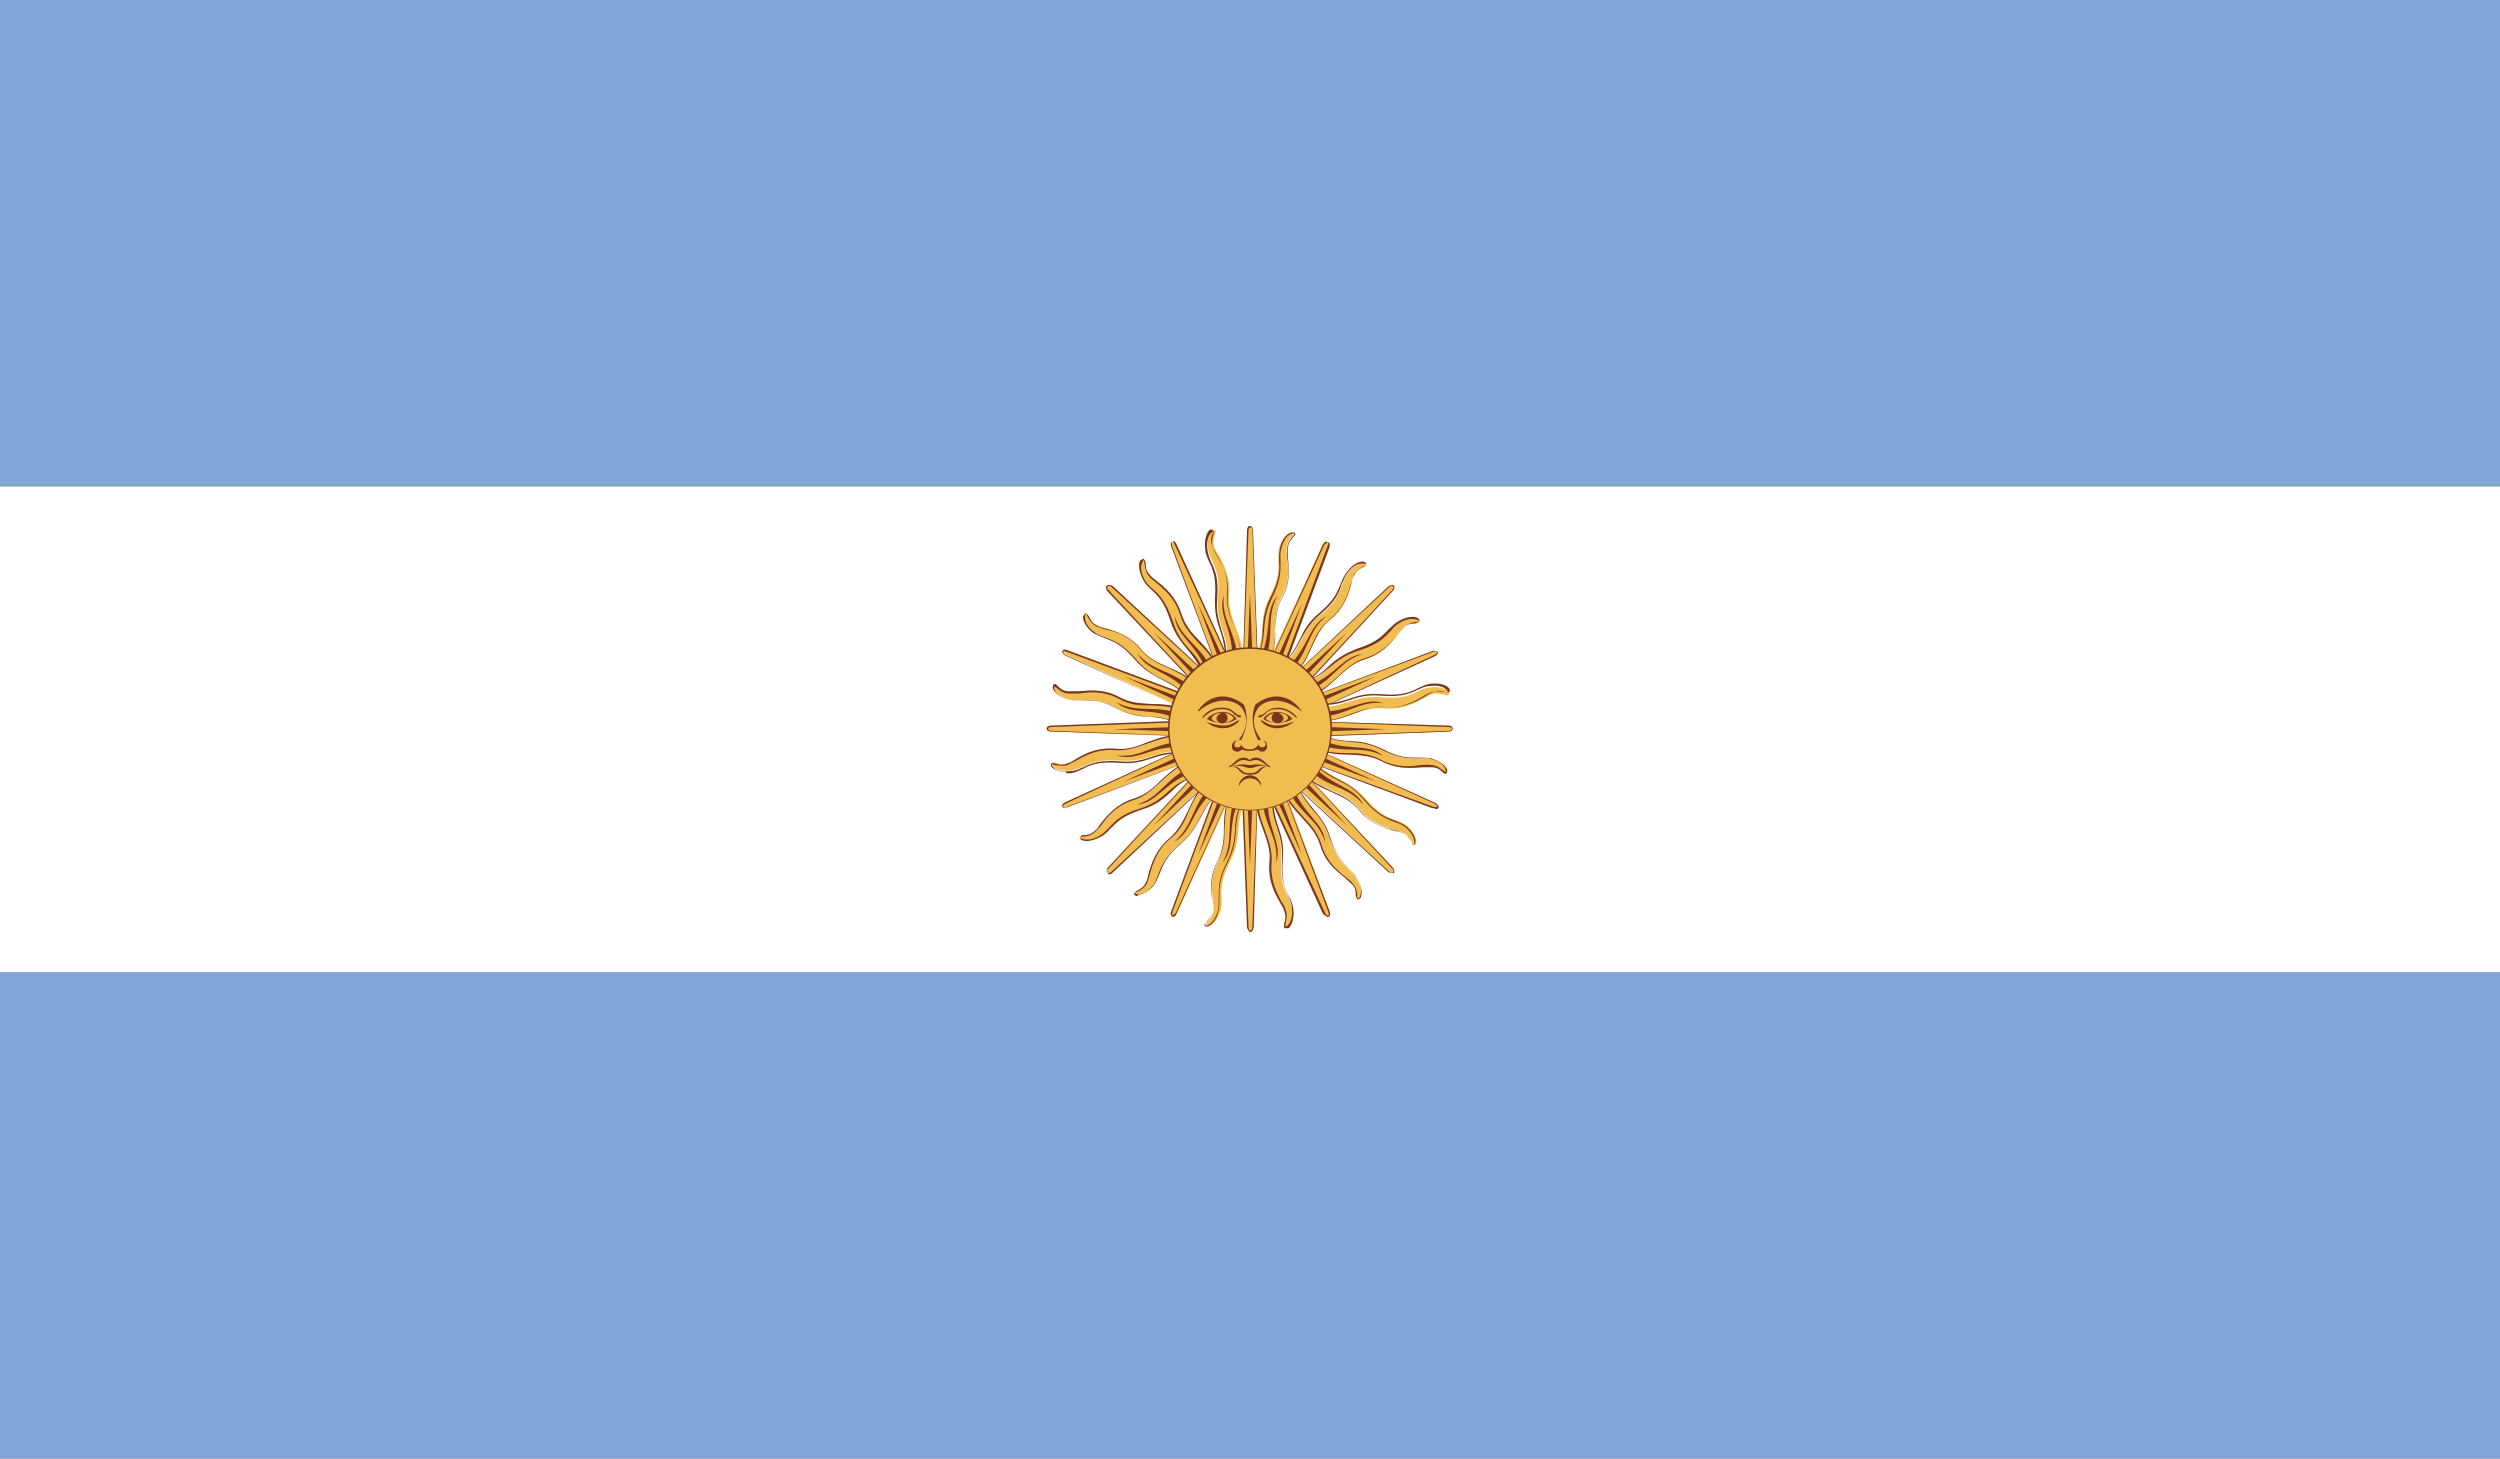 <?xml version="1.0" encoding="UTF-8"?>
<svg id="Layer_2" data-name="Layer 2" xmlns="http://www.w3.org/2000/svg" xmlns:xlink="http://www.w3.org/1999/xlink" viewBox="0 0 33.56 19.58">
  <rect x="0" y="0" width="33.56" height="19.58" fill="#808080" stroke="none"/>
  <defs>
    <style>
      .cls-1 {
        clip-path: url(#clippath);
      }

      .cls-2 {
        fill: none;
      }

      .cls-2, .cls-3, .cls-4, .cls-5, .cls-6 {
        stroke-width: 0px;
      }

      .cls-7 {
        clip-path: url(#clippath-1);
      }

      .cls-8 {
        clip-path: url(#clippath-4);
      }

      .cls-9 {
        clip-path: url(#clippath-3);
      }

      .cls-10 {
        clip-path: url(#clippath-2);
      }

      .cls-11 {
        clip-path: url(#clippath-7);
      }

      .cls-12 {
        clip-path: url(#clippath-8);
      }

      .cls-13 {
        clip-path: url(#clippath-6);
      }

      .cls-14 {
        clip-path: url(#clippath-5);
      }

      .cls-15 {
        clip-path: url(#clippath-9);
      }

      .cls-16 {
        clip-path: url(#clippath-60);
      }

      .cls-17 {
        clip-path: url(#clippath-69);
      }

      .cls-18 {
        clip-path: url(#clippath-20);
      }

      .cls-19 {
        clip-path: url(#clippath-21);
      }

      .cls-20 {
        clip-path: url(#clippath-24);
      }

      .cls-21 {
        clip-path: url(#clippath-23);
      }

      .cls-22 {
        clip-path: url(#clippath-22);
      }

      .cls-23 {
        clip-path: url(#clippath-25);
      }

      .cls-24 {
        clip-path: url(#clippath-44);
      }

      .cls-25 {
        clip-path: url(#clippath-45);
      }

      .cls-26 {
        clip-path: url(#clippath-40);
      }

      .cls-27 {
        clip-path: url(#clippath-42);
      }

      .cls-28 {
        clip-path: url(#clippath-41);
      }

      .cls-29 {
        clip-path: url(#clippath-47);
      }

      .cls-30 {
        clip-path: url(#clippath-43);
      }

      .cls-31 {
        clip-path: url(#clippath-46);
      }

      .cls-32 {
        clip-path: url(#clippath-48);
      }

      .cls-33 {
        clip-path: url(#clippath-49);
      }

      .cls-34 {
        clip-path: url(#clippath-84);
      }

      .cls-35 {
        clip-path: url(#clippath-88);
      }

      .cls-36 {
        clip-path: url(#clippath-86);
      }

      .cls-37 {
        clip-path: url(#clippath-81);
      }

      .cls-38 {
        clip-path: url(#clippath-83);
      }

      .cls-39 {
        clip-path: url(#clippath-85);
      }

      .cls-40 {
        clip-path: url(#clippath-80);
      }

      .cls-41 {
        clip-path: url(#clippath-87);
      }

      .cls-42 {
        clip-path: url(#clippath-82);
      }

      .cls-43 {
        clip-path: url(#clippath-98);
      }

      .cls-44 {
        clip-path: url(#clippath-89);
      }

      .cls-45 {
        clip-path: url(#clippath-27);
      }

      .cls-46 {
        clip-path: url(#clippath-28);
      }

      .cls-47 {
        clip-path: url(#clippath-26);
      }

      .cls-48 {
        clip-path: url(#clippath-29);
      }

      .cls-49 {
        clip-path: url(#clippath-34);
      }

      .cls-50 {
        clip-path: url(#clippath-35);
      }

      .cls-51 {
        clip-path: url(#clippath-36);
      }

      .cls-52 {
        clip-path: url(#clippath-37);
      }

      .cls-53 {
        clip-path: url(#clippath-39);
      }

      .cls-54 {
        clip-path: url(#clippath-33);
      }

      .cls-55 {
        clip-path: url(#clippath-32);
      }

      .cls-56 {
        clip-path: url(#clippath-30);
      }

      .cls-57 {
        clip-path: url(#clippath-38);
      }

      .cls-58 {
        clip-path: url(#clippath-31);
      }

      .cls-59 {
        clip-path: url(#clippath-95);
      }

      .cls-60 {
        clip-path: url(#clippath-99);
      }

      .cls-61 {
        clip-path: url(#clippath-93);
      }

      .cls-62 {
        clip-path: url(#clippath-94);
      }

      .cls-63 {
        clip-path: url(#clippath-91);
      }

      .cls-64 {
        clip-path: url(#clippath-96);
      }

      .cls-65 {
        clip-path: url(#clippath-90);
      }

      .cls-66 {
        clip-path: url(#clippath-92);
      }

      .cls-67 {
        clip-path: url(#clippath-97);
      }

      .cls-68 {
        clip-path: url(#clippath-53);
      }

      .cls-69 {
        clip-path: url(#clippath-54);
      }

      .cls-70 {
        clip-path: url(#clippath-50);
      }

      .cls-71 {
        clip-path: url(#clippath-51);
      }

      .cls-72 {
        clip-path: url(#clippath-52);
      }

      .cls-73 {
        clip-path: url(#clippath-55);
      }

      .cls-74 {
        clip-path: url(#clippath-56);
      }

      .cls-75 {
        clip-path: url(#clippath-57);
      }

      .cls-76 {
        clip-path: url(#clippath-58);
      }

      .cls-77 {
        clip-path: url(#clippath-79);
      }

      .cls-78 {
        clip-path: url(#clippath-61);
      }

      .cls-79 {
        clip-path: url(#clippath-64);
      }

      .cls-80 {
        clip-path: url(#clippath-62);
      }

      .cls-81 {
        clip-path: url(#clippath-68);
      }

      .cls-82 {
        clip-path: url(#clippath-67);
      }

      .cls-83 {
        clip-path: url(#clippath-73);
      }

      .cls-84 {
        clip-path: url(#clippath-59);
      }

      .cls-85 {
        clip-path: url(#clippath-65);
      }

      .cls-86 {
        clip-path: url(#clippath-63);
      }

      .cls-87 {
        clip-path: url(#clippath-66);
      }

      .cls-88 {
        clip-path: url(#clippath-70);
      }

      .cls-89 {
        clip-path: url(#clippath-75);
      }

      .cls-90 {
        clip-path: url(#clippath-72);
      }

      .cls-91 {
        clip-path: url(#clippath-78);
      }

      .cls-92 {
        clip-path: url(#clippath-71);
      }

      .cls-93 {
        clip-path: url(#clippath-77);
      }

      .cls-94 {
        clip-path: url(#clippath-74);
      }

      .cls-95 {
        clip-path: url(#clippath-76);
      }

      .cls-96 {
        clip-path: url(#clippath-14);
      }

      .cls-97 {
        clip-path: url(#clippath-13);
      }

      .cls-98 {
        clip-path: url(#clippath-12);
      }

      .cls-99 {
        clip-path: url(#clippath-10);
      }

      .cls-100 {
        clip-path: url(#clippath-15);
      }

      .cls-101 {
        clip-path: url(#clippath-17);
      }

      .cls-102 {
        clip-path: url(#clippath-16);
      }

      .cls-103 {
        clip-path: url(#clippath-19);
      }

      .cls-104 {
        clip-path: url(#clippath-11);
      }

      .cls-105 {
        clip-path: url(#clippath-18);
      }

      .cls-3 {
        fill: #7a361d;
      }

      .cls-4 {
        fill: #80a7d8;
      }

      .cls-5 {
        fill: #fff;
      }

      .cls-6 {
        fill: #f1bd51;
      }

      .cls-106 {
        clip-path: url(#clippath-113);
      }

      .cls-107 {
        clip-path: url(#clippath-112);
      }

      .cls-108 {
        clip-path: url(#clippath-111);
      }

      .cls-109 {
        clip-path: url(#clippath-110);
      }

      .cls-110 {
        clip-path: url(#clippath-115);
      }

      .cls-111 {
        clip-path: url(#clippath-114);
      }

      .cls-112 {
        clip-path: url(#clippath-116);
      }

      .cls-113 {
        clip-path: url(#clippath-117);
      }

      .cls-114 {
        clip-path: url(#clippath-118);
      }

      .cls-115 {
        clip-path: url(#clippath-119);
      }

      .cls-116 {
        clip-path: url(#clippath-105);
      }

      .cls-117 {
        clip-path: url(#clippath-100);
      }

      .cls-118 {
        clip-path: url(#clippath-102);
      }

      .cls-119 {
        clip-path: url(#clippath-103);
      }

      .cls-120 {
        clip-path: url(#clippath-107);
      }

      .cls-121 {
        clip-path: url(#clippath-109);
      }

      .cls-122 {
        clip-path: url(#clippath-104);
      }

      .cls-123 {
        clip-path: url(#clippath-101);
      }

      .cls-124 {
        clip-path: url(#clippath-108);
      }

      .cls-125 {
        clip-path: url(#clippath-106);
      }

      .cls-126 {
        clip-path: url(#clippath-122);
      }

      .cls-127 {
        clip-path: url(#clippath-120);
      }

      .cls-128 {
        clip-path: url(#clippath-121);
      }

      .cls-129 {
        clip-path: url(#clippath-123);
      }
    </style>
    <clipPath id="clippath">
      <rect class="cls-2" width="33.56" height="19.58"/>
    </clipPath>
    <clipPath id="clippath-1">
      <rect class="cls-2" width="33.56" height="19.58"/>
    </clipPath>
    <clipPath id="clippath-2">
      <rect class="cls-2" width="33.56" height="19.58"/>
    </clipPath>
    <clipPath id="clippath-3">
      <rect class="cls-2" width="33.56" height="19.58"/>
    </clipPath>
    <clipPath id="clippath-4">
      <rect class="cls-2" width="33.56" height="19.58"/>
    </clipPath>
    <clipPath id="clippath-5">
      <rect class="cls-2" width="33.56" height="19.58"/>
    </clipPath>
    <clipPath id="clippath-6">
      <rect class="cls-2" width="33.56" height="19.58"/>
    </clipPath>
    <clipPath id="clippath-7">
      <rect class="cls-2" width="33.56" height="19.58"/>
    </clipPath>
    <clipPath id="clippath-8">
      <rect class="cls-2" width="33.56" height="19.58"/>
    </clipPath>
    <clipPath id="clippath-9">
      <rect class="cls-2" width="33.56" height="19.58"/>
    </clipPath>
    <clipPath id="clippath-10">
      <rect class="cls-2" width="33.56" height="19.58"/>
    </clipPath>
    <clipPath id="clippath-11">
      <rect class="cls-2" width="33.56" height="19.58"/>
    </clipPath>
    <clipPath id="clippath-12">
      <rect class="cls-2" width="33.56" height="19.58"/>
    </clipPath>
    <clipPath id="clippath-13">
      <rect class="cls-2" width="33.56" height="19.58"/>
    </clipPath>
    <clipPath id="clippath-14">
      <rect class="cls-2" width="33.56" height="19.58"/>
    </clipPath>
    <clipPath id="clippath-15">
      <rect class="cls-2" width="33.56" height="19.58"/>
    </clipPath>
    <clipPath id="clippath-16">
      <rect class="cls-2" width="33.56" height="19.58"/>
    </clipPath>
    <clipPath id="clippath-17">
      <rect class="cls-2" width="33.56" height="19.58"/>
    </clipPath>
    <clipPath id="clippath-18">
      <rect class="cls-2" width="33.56" height="19.58"/>
    </clipPath>
    <clipPath id="clippath-19">
      <rect class="cls-2" width="33.56" height="19.58"/>
    </clipPath>
    <clipPath id="clippath-20">
      <rect class="cls-2" width="33.56" height="19.58"/>
    </clipPath>
    <clipPath id="clippath-21">
      <rect class="cls-2" width="33.56" height="19.58"/>
    </clipPath>
    <clipPath id="clippath-22">
      <rect class="cls-2" width="33.56" height="19.58"/>
    </clipPath>
    <clipPath id="clippath-23">
      <rect class="cls-2" width="33.56" height="19.58"/>
    </clipPath>
    <clipPath id="clippath-24">
      <rect class="cls-2" width="33.56" height="19.58"/>
    </clipPath>
    <clipPath id="clippath-25">
      <rect class="cls-2" width="33.56" height="19.58"/>
    </clipPath>
    <clipPath id="clippath-26">
      <rect class="cls-2" width="33.56" height="19.58"/>
    </clipPath>
    <clipPath id="clippath-27">
      <rect class="cls-2" width="33.56" height="19.58"/>
    </clipPath>
    <clipPath id="clippath-28">
      <rect class="cls-2" width="33.56" height="19.58"/>
    </clipPath>
    <clipPath id="clippath-29">
      <rect class="cls-2" width="33.56" height="19.58"/>
    </clipPath>
    <clipPath id="clippath-30">
      <rect class="cls-2" width="33.56" height="19.58"/>
    </clipPath>
    <clipPath id="clippath-31">
      <rect class="cls-2" width="33.56" height="19.58"/>
    </clipPath>
    <clipPath id="clippath-32">
      <rect class="cls-2" width="33.56" height="19.58"/>
    </clipPath>
    <clipPath id="clippath-33">
      <rect class="cls-2" width="33.56" height="19.58"/>
    </clipPath>
    <clipPath id="clippath-34">
      <rect class="cls-2" width="33.56" height="19.58"/>
    </clipPath>
    <clipPath id="clippath-35">
      <rect class="cls-2" width="33.56" height="19.58"/>
    </clipPath>
    <clipPath id="clippath-36">
      <rect class="cls-2" width="33.56" height="19.58"/>
    </clipPath>
    <clipPath id="clippath-37">
      <rect class="cls-2" width="33.56" height="19.58"/>
    </clipPath>
    <clipPath id="clippath-38">
      <rect class="cls-2" width="33.56" height="19.58"/>
    </clipPath>
    <clipPath id="clippath-39">
      <rect class="cls-2" width="33.56" height="19.58"/>
    </clipPath>
    <clipPath id="clippath-40">
      <rect class="cls-2" width="33.56" height="19.58"/>
    </clipPath>
    <clipPath id="clippath-41">
      <rect class="cls-2" width="33.56" height="19.58"/>
    </clipPath>
    <clipPath id="clippath-42">
      <rect class="cls-2" width="33.56" height="19.58"/>
    </clipPath>
    <clipPath id="clippath-43">
      <rect class="cls-2" width="33.56" height="19.58"/>
    </clipPath>
    <clipPath id="clippath-44">
      <rect class="cls-2" width="33.56" height="19.58"/>
    </clipPath>
    <clipPath id="clippath-45">
      <rect class="cls-2" width="33.56" height="19.58"/>
    </clipPath>
    <clipPath id="clippath-46">
      <rect class="cls-2" width="33.56" height="19.58"/>
    </clipPath>
    <clipPath id="clippath-47">
      <rect class="cls-2" width="33.56" height="19.58"/>
    </clipPath>
    <clipPath id="clippath-48">
      <rect class="cls-2" width="33.56" height="19.58"/>
    </clipPath>
    <clipPath id="clippath-49">
      <rect class="cls-2" width="33.56" height="19.58"/>
    </clipPath>
    <clipPath id="clippath-50">
      <rect class="cls-2" width="33.56" height="19.58"/>
    </clipPath>
    <clipPath id="clippath-51">
      <rect class="cls-2" width="33.56" height="19.58"/>
    </clipPath>
    <clipPath id="clippath-52">
      <rect class="cls-2" width="33.56" height="19.58"/>
    </clipPath>
    <clipPath id="clippath-53">
      <rect class="cls-2" width="33.56" height="19.58"/>
    </clipPath>
    <clipPath id="clippath-54">
      <rect class="cls-2" width="33.56" height="19.58"/>
    </clipPath>
    <clipPath id="clippath-55">
      <rect class="cls-2" width="33.56" height="19.58"/>
    </clipPath>
    <clipPath id="clippath-56">
      <rect class="cls-2" width="33.56" height="19.58"/>
    </clipPath>
    <clipPath id="clippath-57">
      <rect class="cls-2" width="33.56" height="19.58"/>
    </clipPath>
    <clipPath id="clippath-58">
      <rect class="cls-2" width="33.56" height="19.58"/>
    </clipPath>
    <clipPath id="clippath-59">
      <rect class="cls-2" width="33.56" height="19.58"/>
    </clipPath>
    <clipPath id="clippath-60">
      <rect class="cls-2" width="33.56" height="19.58"/>
    </clipPath>
    <clipPath id="clippath-61">
      <rect class="cls-2" width="33.56" height="19.58"/>
    </clipPath>
    <clipPath id="clippath-62">
      <rect class="cls-2" width="33.56" height="19.58"/>
    </clipPath>
    <clipPath id="clippath-63">
      <rect class="cls-2" width="33.56" height="19.58"/>
    </clipPath>
    <clipPath id="clippath-64">
      <rect class="cls-2" width="33.56" height="19.58"/>
    </clipPath>
    <clipPath id="clippath-65">
      <rect class="cls-2" width="33.56" height="19.58"/>
    </clipPath>
    <clipPath id="clippath-66">
      <rect class="cls-2" width="33.56" height="19.58"/>
    </clipPath>
    <clipPath id="clippath-67">
      <rect class="cls-2" width="33.56" height="19.58"/>
    </clipPath>
    <clipPath id="clippath-68">
      <rect class="cls-2" width="33.56" height="19.58"/>
    </clipPath>
    <clipPath id="clippath-69">
      <rect class="cls-2" width="33.56" height="19.58"/>
    </clipPath>
    <clipPath id="clippath-70">
      <rect class="cls-2" width="33.56" height="19.58"/>
    </clipPath>
    <clipPath id="clippath-71">
      <rect class="cls-2" width="33.56" height="19.58"/>
    </clipPath>
    <clipPath id="clippath-72">
      <rect class="cls-2" width="33.56" height="19.58"/>
    </clipPath>
    <clipPath id="clippath-73">
      <rect class="cls-2" width="33.56" height="19.58"/>
    </clipPath>
    <clipPath id="clippath-74">
      <rect class="cls-2" width="33.56" height="19.58"/>
    </clipPath>
    <clipPath id="clippath-75">
      <rect class="cls-2" width="33.56" height="19.58"/>
    </clipPath>
    <clipPath id="clippath-76">
      <rect class="cls-2" width="33.56" height="19.58"/>
    </clipPath>
    <clipPath id="clippath-77">
      <rect class="cls-2" width="33.56" height="19.58"/>
    </clipPath>
    <clipPath id="clippath-78">
      <rect class="cls-2" width="33.56" height="19.58"/>
    </clipPath>
    <clipPath id="clippath-79">
      <rect class="cls-2" width="33.56" height="19.58"/>
    </clipPath>
    <clipPath id="clippath-80">
      <rect class="cls-2" width="33.56" height="19.58"/>
    </clipPath>
    <clipPath id="clippath-81">
      <rect class="cls-2" width="33.56" height="19.58"/>
    </clipPath>
    <clipPath id="clippath-82">
      <rect class="cls-2" width="33.56" height="19.58"/>
    </clipPath>
    <clipPath id="clippath-83">
      <rect class="cls-2" width="33.56" height="19.58"/>
    </clipPath>
    <clipPath id="clippath-84">
      <rect class="cls-2" width="33.56" height="19.58"/>
    </clipPath>
    <clipPath id="clippath-85">
      <rect class="cls-2" width="33.56" height="19.58"/>
    </clipPath>
    <clipPath id="clippath-86">
      <rect class="cls-2" width="33.56" height="19.58"/>
    </clipPath>
    <clipPath id="clippath-87">
      <rect class="cls-2" width="33.56" height="19.58"/>
    </clipPath>
    <clipPath id="clippath-88">
      <rect class="cls-2" width="33.56" height="19.58"/>
    </clipPath>
    <clipPath id="clippath-89">
      <rect class="cls-2" width="33.56" height="19.58"/>
    </clipPath>
    <clipPath id="clippath-90">
      <rect class="cls-2" width="33.56" height="19.58"/>
    </clipPath>
    <clipPath id="clippath-91">
      <rect class="cls-2" width="33.56" height="19.58"/>
    </clipPath>
    <clipPath id="clippath-92">
      <rect class="cls-2" width="33.56" height="19.58"/>
    </clipPath>
    <clipPath id="clippath-93">
      <rect class="cls-2" width="33.56" height="19.58"/>
    </clipPath>
    <clipPath id="clippath-94">
      <rect class="cls-2" width="33.56" height="19.58"/>
    </clipPath>
    <clipPath id="clippath-95">
      <rect class="cls-2" width="33.56" height="19.58"/>
    </clipPath>
    <clipPath id="clippath-96">
      <rect class="cls-2" width="33.56" height="19.58"/>
    </clipPath>
    <clipPath id="clippath-97">
      <rect class="cls-2" width="33.56" height="19.58"/>
    </clipPath>
    <clipPath id="clippath-98">
      <rect class="cls-2" width="33.56" height="19.58"/>
    </clipPath>
    <clipPath id="clippath-99">
      <rect class="cls-2" width="33.56" height="19.58"/>
    </clipPath>
    <clipPath id="clippath-100">
      <rect class="cls-2" width="33.56" height="19.58"/>
    </clipPath>
    <clipPath id="clippath-101">
      <rect class="cls-2" width="33.56" height="19.58"/>
    </clipPath>
    <clipPath id="clippath-102">
      <rect class="cls-2" width="33.56" height="19.58"/>
    </clipPath>
    <clipPath id="clippath-103">
      <rect class="cls-2" width="33.56" height="19.58"/>
    </clipPath>
    <clipPath id="clippath-104">
      <rect class="cls-2" width="33.56" height="19.58"/>
    </clipPath>
    <clipPath id="clippath-105">
      <rect class="cls-2" width="33.56" height="19.58"/>
    </clipPath>
    <clipPath id="clippath-106">
      <rect class="cls-2" width="33.56" height="19.58"/>
    </clipPath>
    <clipPath id="clippath-107">
      <rect class="cls-2" width="33.56" height="19.58"/>
    </clipPath>
    <clipPath id="clippath-108">
      <rect class="cls-2" width="33.56" height="19.58"/>
    </clipPath>
    <clipPath id="clippath-109">
      <rect class="cls-2" width="33.56" height="19.58"/>
    </clipPath>
    <clipPath id="clippath-110">
      <rect class="cls-2" width="33.56" height="19.58"/>
    </clipPath>
    <clipPath id="clippath-111">
      <rect class="cls-2" width="33.56" height="19.58"/>
    </clipPath>
    <clipPath id="clippath-112">
      <rect class="cls-2" width="33.56" height="19.58"/>
    </clipPath>
    <clipPath id="clippath-113">
      <rect class="cls-2" width="33.56" height="19.58"/>
    </clipPath>
    <clipPath id="clippath-114">
      <rect class="cls-2" width="33.56" height="19.58"/>
    </clipPath>
    <clipPath id="clippath-115">
      <rect class="cls-2" width="33.56" height="19.58"/>
    </clipPath>
    <clipPath id="clippath-116">
      <rect class="cls-2" width="33.56" height="19.58"/>
    </clipPath>
    <clipPath id="clippath-117">
      <rect class="cls-2" width="33.56" height="19.58"/>
    </clipPath>
    <clipPath id="clippath-118">
      <rect class="cls-2" width="33.56" height="19.58"/>
    </clipPath>
    <clipPath id="clippath-119">
      <rect class="cls-2" width="33.56" height="19.58"/>
    </clipPath>
    <clipPath id="clippath-120">
      <rect class="cls-2" width="33.56" height="19.58"/>
    </clipPath>
    <clipPath id="clippath-121">
      <rect class="cls-2" width="33.56" height="19.58"/>
    </clipPath>
    <clipPath id="clippath-122">
      <rect class="cls-2" width="33.56" height="19.58"/>
    </clipPath>
    <clipPath id="clippath-123">
      <rect class="cls-2" width="33.56" height="19.58"/>
    </clipPath>
  </defs>
  <g id="Layer_1-2" data-name="Layer 1">
    <g id="ARGENTINA">
      <g>
        <g class="cls-1">
          <rect class="cls-5" y="6.53" width="33.56" height="6.53"/>
        </g>
        <g class="cls-7">
          <rect class="cls-4" width="33.56" height="6.52"/>
        </g>
        <g class="cls-10">
          <rect class="cls-4" y="13.05" width="33.56" height="6.52"/>
        </g>
        <g class="cls-9">
          <g>
            <g class="cls-8">
              <path class="cls-6" d="m16.65,9.79l.1,2.67s0,.05.03.05c.03,0,.03-.05.03-.05l.1-2.67h-.27Z"/>
            </g>
            <g class="cls-14">
              <path class="cls-3" d="m16.78,12.51s-.04-.04-.04-.06l-.1-2.67h.02s.1,2.67.1,2.67c0,0,0,.04.03.04.02,0,.02-.04.02-.04l.1-2.67-.08,2.67s-.01.06-.04.06h0Z"/>
            </g>
            <g class="cls-13">
              <polygon class="cls-3" points="16.71 9.79 16.78 11.62 16.85 9.79 16.71 9.79"/>
            </g>
            <g class="cls-11">
              <path class="cls-6" d="m16.53,10.65c-.15.34-.03.61-.17.9-.16.29-.06.53-.07.67-.01.13-.12.17-.09.2.03.03.14-.03.19-.21.04-.18-.06-.28.12-.64.19-.36.04-.52.23-.84l-.2-.08Z"/>
            </g>
            <g class="cls-12">
              <path class="cls-3" d="m16.22,12.44h-.04s0-.05.02-.07c.03-.03.07-.07.07-.15,0-.04,0-.08,0-.13-.02-.14-.04-.32.08-.54.07-.15.08-.29.08-.43,0-.15.01-.3.09-.47h.01c-.08.17-.08.32-.09.47,0,.15-.01.29-.09.44-.11.21-.09.4-.08.54,0,.05,0,.09,0,.13,0,.08-.05.13-.08.16-.02.02-.03.03-.02.04.07,0,.14-.07.18-.21.01-.06.01-.11.01-.17,0-.11-.01-.24.11-.48.09-.18.1-.31.11-.43,0-.13.02-.25.11-.41-.08.17-.09.29-.1.41,0,.12-.02.26-.11.44-.12.24-.11.36-.11.47,0,.06,0,.11-.01.17-.03.13-.1.21-.16.22h0Z"/>
            </g>
            <g class="cls-15">
              <path class="cls-3" d="m16.57,10.74c-.12.34,0,.56-.16.84.18-.2.06-.47.21-.81l-.06-.03Z"/>
            </g>
            <g class="cls-99">
              <path class="cls-6" d="m16.91,9.79l-.1-2.67s0-.05-.03-.05c-.03,0-.03.05-.03.05l-.1,2.67h.27Z"/>
            </g>
            <g class="cls-104">
              <path class="cls-3" d="m16.91,9.79l-.1-2.67s0-.04-.02-.04c-.03,0-.03.04-.03.04l-.1,2.67.08-2.67s0-.06.04-.06c.03,0,.04.04.04.06l.1,2.67h-.02Z"/>
            </g>
            <g class="cls-98">
              <polygon class="cls-3" points="16.85 9.79 16.78 7.96 16.71 9.79 16.85 9.79"/>
            </g>
            <g class="cls-97">
              <path class="cls-6" d="m17.03,8.92c.15-.33.02-.61.17-.9.16-.29.06-.54.07-.67.01-.13.12-.17.09-.2-.03-.03-.14.03-.19.21-.04.18.06.28-.12.64-.18.36-.03.52-.22.84l.2.08Z"/>
            </g>
            <g class="cls-96">
              <path class="cls-3" d="m17.04,8.93h-.01c.07-.17.08-.32.09-.47,0-.15.01-.29.09-.44.11-.21.09-.4.07-.53,0-.05,0-.1,0-.13,0-.08.05-.13.07-.16.02-.02.03-.03.02-.04-.07,0-.14.07-.17.21-.02.06-.01.11-.01.17,0,.11.01.24-.11.48-.09.18-.1.31-.11.43-.01.13-.02.25-.11.41.08-.17.09-.29.09-.41.01-.13.02-.26.11-.44.12-.23.12-.36.11-.47,0-.05,0-.11.01-.17.03-.15.11-.21.16-.22h0s.04,0,.04,0c.02.02,0,.04-.02.06-.02.03-.07.07-.07.15,0,.04,0,.08,0,.13.01.14.04.33-.08.54-.08.15-.08.29-.09.43,0,.15-.01.3-.09.47h0Z"/>
            </g>
            <g class="cls-100">
              <path class="cls-3" d="m16.99,8.84c.12-.33,0-.56.16-.84-.18.2-.07.46-.22.81l.06.03Z"/>
            </g>
            <g class="cls-102">
              <path class="cls-6" d="m16.78,9.65l-2.67.1s-.05,0-.05.03c0,.04.05.04.05.04l2.67.1v-.27Z"/>
            </g>
            <g class="cls-101">
              <path class="cls-3" d="m16.78,9.91l-2.67-.09s-.06,0-.06-.04c0-.03.04-.04.06-.04l2.67-.1v.02s-2.67.1-2.67.1c0,0-.04,0-.04.02,0,.03.04.03.04.03l2.67.1h0Z"/>
            </g>
            <g class="cls-105">
              <polygon class="cls-3" points="16.78 9.72 14.95 9.79 16.78 9.85 16.78 9.72"/>
            </g>
            <g class="cls-103">
              <path class="cls-6" d="m15.92,9.54c-.33-.15-.61-.02-.9-.18-.3-.15-.54-.06-.67-.07-.13-.01-.17-.12-.2-.09-.03.03.03.14.21.19.18.05.28-.06.64.12.36.19.52.04.85.22l.08-.2Z"/>
            </g>
            <g class="cls-18">
              <path class="cls-3" d="m15.84,9.72c-.17-.07-.29-.09-.41-.1-.13,0-.26-.02-.44-.11-.23-.12-.36-.12-.47-.11-.06,0-.11,0-.17-.01-.14-.03-.21-.11-.22-.16h0s.01-.04.01-.04c.02-.02.04,0,.06.02.03.03.07.07.15.07.03,0,.08,0,.13,0,.14-.01.33-.04.55.08.15.08.28.08.43.09.15,0,.3.01.47.09v.02c-.18-.08-.32-.08-.47-.09-.15,0-.29,0-.44-.09-.21-.11-.4-.09-.53-.07-.05,0-.1,0-.14,0-.08,0-.13-.05-.16-.07-.02-.02-.03-.02-.04-.02,0,.07.07.14.21.17.06.01.11.01.17.01.11,0,.24-.01.47.11.18.09.31.1.43.11.13,0,.25.02.41.11h0Z"/>
            </g>
            <g class="cls-19">
              <path class="cls-3" d="m15.83,9.58c-.33-.12-.55,0-.84-.15.2.18.47.06.81.22l.03-.06Z"/>
            </g>
            <g class="cls-22">
              <path class="cls-6" d="m16.78,9.92l2.67-.1s.05,0,.05-.04c0-.03-.05-.03-.05-.03l-2.67-.1v.27Z"/>
            </g>
            <g class="cls-21">
              <path class="cls-3" d="m16.78,9.93v-.02s2.67-.1,2.67-.1c0,0,.04,0,.04-.03,0-.02-.04-.02-.04-.02l-2.67-.1,2.67.08s.05,0,.05.04c0,.04-.04.04-.05.04l-2.67.1h0Z"/>
            </g>
            <g class="cls-20">
              <polygon class="cls-3" points="16.78 9.85 18.61 9.79 16.78 9.72 16.78 9.85"/>
            </g>
            <g class="cls-23">
              <path class="cls-6" d="m17.64,10.04c.34.15.61.02.91.18.29.15.53.06.67.07.13,0,.17.12.2.09.03-.03-.03-.14-.21-.19-.18-.04-.28.06-.64-.12-.36-.18-.53-.04-.84-.22l-.08.2Z"/>
            </g>
            <g class="cls-47">
              <path class="cls-3" d="m19.41,10.39s-.03-.01-.04-.02c-.03-.03-.07-.07-.15-.07-.04,0-.08,0-.13,0-.14.01-.33.03-.54-.08-.15-.08-.28-.08-.44-.09-.15,0-.3-.01-.47-.09h0c.17.06.31.07.46.07.15,0,.29.01.44.09.21.11.4.09.53.07.05,0,.1-.01.14,0,.08,0,.13.05.16.07.03.02.03.02.04.02,0-.06-.07-.14-.2-.17-.06-.02-.11-.01-.17-.01-.11,0-.24.01-.48-.11-.18-.09-.31-.1-.43-.11-.13-.01-.25-.02-.41-.11.17.08.28.09.41.1.12,0,.25.02.44.11.23.12.35.11.47.11.05,0,.11,0,.17.01.14.04.21.12.22.16h0s-.01.04-.01.04c0,0,0,0-.01,0h0Z"/>
            </g>
            <g class="cls-45">
              <path class="cls-3" d="m17.73,10c.34.12.56,0,.84.15-.2-.18-.47-.06-.81-.21l-.03.06Z"/>
            </g>
            <g class="cls-46">
              <path class="cls-6" d="m16.69,9.69l-1.82,1.96s-.03.04-.01.06c.02.02.06-.01.06-.01l1.96-1.82-.19-.19Z"/>
            </g>
            <g class="cls-48">
              <path class="cls-3" d="m14.88,11.73s-.03-.07-.01-.08l1.82-1.96h.01s-1.82,1.97-1.82,1.97c0,0-.03.03-.01.05.02.02.05-.01.05-.01l1.96-1.81-1.95,1.83s-.02.02-.05.02h0Z"/>
            </g>
            <g class="cls-56">
              <polygon class="cls-3" points="16.73 9.74 15.49 11.08 16.83 9.83 16.73 9.74"/>
            </g>
            <g class="cls-58">
              <path class="cls-6" d="m15.99,10.22c-.35.13-.45.42-.76.51-.32.1-.42.34-.52.43-.1.09-.21.04-.21.08,0,.04.12.08.28-.02.15-.09.15-.24.53-.37.39-.12.4-.34.76-.44l-.08-.2Z"/>
            </g>
            <g class="cls-55">
              <path class="cls-3" d="m14.59,11.29s-.06,0-.08-.02l-.02-.03s.03-.03.05-.03c.04,0,.1,0,.16-.06.03-.02.05-.06.08-.1.09-.11.21-.26.44-.33.16-.05.26-.14.36-.24.11-.1.22-.21.4-.27h0c-.17.08-.28.18-.39.28-.11.1-.21.2-.37.25-.23.07-.35.22-.43.33-.03.04-.06.07-.09.1-.06.05-.12.06-.17.06-.03,0-.04,0-.04.01.05.04.15.05.27-.02.05-.03.09-.07.13-.11.07-.08.16-.18.42-.26.19-.06.29-.15.38-.23.1-.09.19-.16.38-.21-.18.06-.27.14-.36.23-.09.08-.19.17-.39.23-.25.08-.33.17-.41.25-.04.04-.07.08-.13.11-.07.04-.14.06-.19.06h0Z"/>
            </g>
            <g class="cls-54">
              <path class="cls-3" d="m15.96,10.31c-.32.15-.39.4-.7.49.27-.02.37-.29.72-.42l-.03-.06Z"/>
            </g>
            <g class="cls-49">
              <path class="cls-6" d="m16.88,9.88l1.82-1.96s.03-.04.01-.06c-.03-.02-.06.01-.06.01l-1.96,1.82.19.19Z"/>
            </g>
            <g class="cls-50">
              <path class="cls-3" d="m16.88,9.89h-.01s1.82-1.97,1.82-1.97c0,0,.03-.03.01-.05-.02-.02-.05.01-.05.01l-1.96,1.82,1.95-1.83s.05-.03.07-.01c.02.02,0,.06-.01.07l-1.81,1.96h0Z"/>
            </g>
            <g class="cls-51">
              <polygon class="cls-3" points="16.83 9.83 18.08 8.49 16.73 9.74 16.83 9.83"/>
            </g>
            <g class="cls-52">
              <path class="cls-6" d="m17.57,9.36c.34-.13.45-.42.76-.51.32-.1.42-.34.52-.43.1-.09.21-.04.21-.08,0-.04-.12-.08-.28.02-.16.1-.16.24-.54.37-.39.12-.4.34-.75.44l.08.2Z"/>
            </g>
            <g class="cls-57">
              <path class="cls-3" d="m17.57,9.36h0c.17-.08.28-.18.39-.28.11-.1.21-.2.38-.25.22-.07.34-.22.43-.32.03-.04.06-.07.09-.1.06-.05.12-.06.16-.06.03,0,.04,0,.04-.01-.05-.04-.15-.05-.27.02-.05.03-.09.07-.12.11-.08.08-.16.18-.42.26-.19.06-.29.14-.39.22-.1.08-.19.16-.37.21.17-.06.27-.14.36-.23.09-.08.2-.16.39-.23.25-.08.33-.18.4-.25.04-.04.08-.08.13-.11.12-.07.22-.07.27-.04l.02.04s-.03.02-.06.03c-.04,0-.1,0-.15.05-.03.02-.05.06-.09.1-.09.11-.21.26-.44.33-.16.05-.26.15-.37.25-.11.1-.22.21-.39.27h0Z"/>
            </g>
            <g class="cls-53">
              <path class="cls-3" d="m17.6,9.26c.32-.15.39-.4.7-.48-.27.02-.37.29-.72.42l.02.06Z"/>
            </g>
            <g class="cls-26">
              <path class="cls-6" d="m16.88,9.69l-1.96-1.82s-.03-.03-.06-.01c-.02.02.01.06.01.06l1.82,1.96.19-.19Z"/>
            </g>
            <g class="cls-28">
              <path class="cls-3" d="m16.69,9.88l-1.83-1.95s-.03-.05,0-.07c.02-.02.05,0,.07,0l1.96,1.82h-.01s-1.96-1.8-1.96-1.8c0,0-.03-.03-.05-.01-.02.02.01.05.01.05l1.82,1.96h0Z"/>
            </g>
            <g class="cls-27">
              <polygon class="cls-3" points="16.83 9.74 15.49 8.49 16.73 9.83 16.83 9.74"/>
            </g>
            <g class="cls-30">
              <path class="cls-6" d="m16.35,9c-.12-.35-.41-.45-.51-.76-.1-.32-.33-.42-.42-.52-.09-.1-.04-.21-.08-.21-.04,0-.08.12.01.28.1.16.25.15.37.54.12.38.34.4.44.76l.2-.08Z"/>
            </g>
            <g class="cls-24">
              <path class="cls-3" d="m16.16,9.08c-.07-.18-.14-.26-.22-.36-.08-.1-.17-.2-.23-.39-.08-.25-.17-.34-.25-.41-.04-.04-.08-.07-.11-.13-.07-.13-.07-.23-.04-.27l.04-.02s.03.03.03.06c0,.04,0,.1.05.15.02.03.06.06.1.09.11.09.25.2.33.44.05.16.14.26.25.37.1.11.2.22.27.4h-.02c-.06-.16-.17-.28-.27-.38-.1-.11-.2-.21-.25-.38-.07-.23-.22-.34-.32-.43-.04-.03-.08-.06-.1-.09-.05-.06-.05-.12-.06-.17,0-.03,0-.04-.01-.04-.04.05-.05.15.02.27.03.05.07.09.11.12.08.07.17.16.26.42.06.19.14.29.22.38.09.09.17.19.22.37h0Z"/>
            </g>
            <g class="cls-25">
              <path class="cls-3" d="m16.26,8.97c-.16-.32-.4-.39-.49-.7.02.27.29.37.42.73l.07-.02Z"/>
            </g>
            <g class="cls-31">
              <path class="cls-6" d="m16.69,9.88l1.96,1.82s.03.04.06.01c.02-.02-.01-.06-.01-.06l-1.82-1.96-.19.19Z"/>
            </g>
            <g class="cls-29">
              <path class="cls-3" d="m18.68,11.72s-.04-.01-.04-.01l-1.96-1.81h.01s1.96,1.8,1.96,1.8c0,0,.03.03.05.01.02-.02-.01-.05-.01-.05l-1.82-1.96,1.83,1.95s.03.05.01.07c0,0-.02,0-.03,0h0Z"/>
            </g>
            <g class="cls-32">
              <polygon class="cls-3" points="16.73 9.83 18.08 11.08 16.83 9.74 16.73 9.83"/>
            </g>
            <g class="cls-33">
              <path class="cls-6" d="m17.21,10.58c.13.35.42.44.52.76.1.32.34.42.42.52.09.1.04.21.08.21.04,0,.08-.12-.02-.28-.09-.16-.24-.16-.36-.54-.13-.39-.35-.4-.44-.76l-.2.08Z"/>
            </g>
            <g class="cls-70">
              <path class="cls-3" d="m18.23,12.08s-.03-.03-.03-.06c0-.04,0-.1-.05-.15-.03-.03-.06-.05-.1-.09-.11-.09-.26-.2-.33-.44-.05-.16-.15-.26-.25-.37-.1-.11-.2-.22-.27-.39h.02c.07.16.17.27.27.38.1.11.2.21.25.38.07.23.22.35.32.43.04.03.08.06.1.09.05.06.06.12.06.16,0,.03,0,.04.02.04.04-.05.05-.15-.02-.27-.03-.05-.07-.09-.11-.13-.08-.07-.17-.16-.26-.41-.06-.19-.15-.29-.23-.38-.08-.1-.16-.19-.21-.37.06.17.14.26.22.36.08.1.17.19.23.39.08.25.17.33.25.41.04.04.08.07.11.13.07.12.07.22.04.27l-.04.02h0Z"/>
            </g>
            <g class="cls-71">
              <path class="cls-3" d="m17.3,10.61c.15.32.4.39.49.7-.02-.27-.29-.37-.42-.72l-.06.02Z"/>
            </g>
            <g class="cls-72">
              <path class="cls-6" d="m16.66,9.74l-.93,2.51s-.02.05.01.06c.03.01.05-.03.05-.03l1.11-2.43-.25-.1Z"/>
            </g>
            <g class="cls-68">
              <path class="cls-3" d="m15.76,12.31c-.05-.01-.05-.05-.04-.07l.93-2.51h.02s-.93,2.51-.93,2.51c0,0-.01.04,0,.05l.04-.03,1.11-2.43-1.1,2.44s-.01.03-.04.04h0Z"/>
            </g>
            <g class="cls-69">
              <polygon class="cls-3" points="16.72 9.76 16.08 11.48 16.84 9.81 16.72 9.76"/>
            </g>
            <g class="cls-73">
              <path class="cls-6" d="m16.22,10.49c-.27.25-.25.55-.51.77-.25.21-.26.47-.32.59-.06.12-.18.11-.16.15.01.04.15.02.25-.12.11-.15.05-.29.36-.55.31-.26.23-.47.53-.69l-.15-.15Z"/>
            </g>
            <g class="cls-74">
              <path class="cls-3" d="m15.27,12.03s-.01,0-.01,0l-.04-.02s.02-.04.04-.05c.03-.02.09-.04.12-.11.02-.03.03-.08.04-.13.04-.13.09-.31.28-.47.12-.1.18-.23.25-.37.06-.13.12-.27.26-.4h.01c-.13.14-.2.27-.26.41-.06.14-.12.27-.25.37-.18.15-.23.33-.27.46-.01.05-.03.1-.04.13-.03.07-.09.1-.13.12-.03.01-.03.02-.03.03.07.02.15-.01.24-.12.04-.05.05-.1.07-.15.04-.1.08-.22.29-.4.15-.13.21-.24.27-.36.06-.11.11-.22.26-.34-.14.12-.19.23-.25.34-.06.11-.12.23-.27.36-.2.17-.24.29-.28.39-.02.05-.04.1-.07.15-.08.1-.17.14-.22.14h0Z"/>
            </g>
            <g class="cls-75">
              <path class="cls-3" d="m16.23,10.58c-.24.26-.21.51-.47.72.24-.12.23-.41.51-.66l-.04-.05Z"/>
            </g>
            <g class="cls-76">
              <path class="cls-6" d="m16.9,9.84l.93-2.51s.02-.04-.02-.06c-.03-.01-.05.03-.05.03l-1.12,2.43.25.1Z"/>
            </g>
            <g class="cls-84">
              <path class="cls-3" d="m16.91,9.84h-.02s.93-2.51.93-2.51c0,0,.02-.04,0-.05l-.04.03-1.12,2.43,1.1-2.43s.02-.03.04-.04l.05.02s0,.05,0,.05l-.93,2.5h0Z"/>
            </g>
            <g class="cls-16">
              <polygon class="cls-3" points="16.84 9.81 17.48 8.1 16.72 9.76 16.84 9.81"/>
            </g>
            <g class="cls-78">
              <path class="cls-6" d="m17.35,9.09c.27-.25.25-.56.51-.77.25-.21.26-.47.31-.59.07-.12.18-.11.17-.15-.02-.04-.14-.03-.25.12-.11.15-.05.29-.36.55-.31.26-.24.47-.53.69l.15.15Z"/>
            </g>
            <g class="cls-80">
              <path class="cls-3" d="m17.35,9.09h-.01c.14-.14.2-.27.26-.41.06-.14.12-.26.25-.37.19-.15.24-.33.28-.46.02-.05.03-.09.04-.13.04-.07.1-.1.13-.12.02-.01.04-.02.03-.03-.07-.02-.16.01-.24.12-.04.05-.05.1-.08.15-.03.11-.08.23-.28.4-.15.13-.21.24-.27.35-.06.11-.11.22-.26.34.13-.12.19-.23.25-.35.05-.11.11-.23.27-.36.2-.17.24-.29.28-.39.02-.05.04-.1.08-.15.08-.11.17-.15.23-.14l.03.02s-.01.03-.04.05c-.04.02-.09.04-.12.11-.02.03-.03.07-.04.12-.04.13-.09.32-.28.47-.13.1-.18.23-.25.37-.06.14-.12.28-.26.4h0Z"/>
            </g>
            <g class="cls-86">
              <path class="cls-3" d="m17.34,8.99c.24-.26.21-.52.47-.72-.24.12-.24.41-.51.67l.05.05Z"/>
            </g>
            <g class="cls-79">
              <path class="cls-6" d="m16.83,9.66l-2.5-.93s-.04-.02-.06.01c-.01.03.04.05.04.05l2.43,1.11.1-.25Z"/>
            </g>
            <g class="cls-85">
              <path class="cls-3" d="m16.73,9.9l-2.43-1.1s-.05-.03-.04-.06c.02-.03.05-.02.07-.01l2.5.93v.02s-2.51-.93-2.51-.93c0,0-.04-.02-.05,0,0,.02.03.04.03.04l2.43,1.12h0Z"/>
            </g>
            <g class="cls-87">
              <polygon class="cls-3" points="16.8 9.73 15.09 9.08 16.75 9.85 16.8 9.73"/>
            </g>
            <g class="cls-82">
              <path class="cls-6" d="m16.08,9.22c-.25-.27-.55-.25-.77-.51-.21-.25-.47-.26-.59-.32-.12-.06-.11-.18-.15-.16-.04.01-.03.14.12.25.14.11.28.05.54.36.26.31.47.24.7.53l.15-.15Z"/>
            </g>
            <g class="cls-81">
              <path class="cls-3" d="m15.94,9.37c-.13-.14-.23-.19-.35-.25-.11-.06-.23-.12-.36-.27-.17-.2-.29-.24-.39-.28-.05-.02-.1-.04-.16-.07-.11-.08-.15-.18-.14-.23l.03-.03s.04.01.05.04c.02.04.04.09.11.12.03.02.07.03.12.04.14.04.32.09.47.28.1.12.23.18.37.24.14.06.28.12.4.26h-.01c-.12-.12-.26-.19-.39-.25-.14-.06-.27-.12-.38-.25-.15-.19-.33-.24-.47-.27-.05-.01-.09-.03-.12-.04-.07-.04-.1-.09-.12-.13-.01-.03-.02-.04-.03-.03-.02.06.01.16.13.24.05.04.1.05.15.07.1.04.22.08.4.29.13.15.24.21.36.27.12.06.22.11.34.26h0Z"/>
            </g>
            <g class="cls-17">
              <path class="cls-3" d="m15.99,9.23c-.26-.24-.52-.21-.72-.46.12.24.41.23.67.51l.05-.05Z"/>
            </g>
            <g class="cls-88">
              <path class="cls-6" d="m16.73,9.91l2.5.93s.04.02.06-.01c.01-.03-.03-.05-.03-.05l-2.43-1.11-.1.25Z"/>
            </g>
            <g class="cls-92">
              <path class="cls-3" d="m19.26,10.85s-.02,0-.03,0l-2.5-.93h0s2.51.91,2.51.91c0,0,.03.01.05,0,.01-.02-.03-.04-.03-.04l-2.43-1.11,2.44,1.1s.05.03.04.06c0,.02-.02.02-.04.02h0Z"/>
            </g>
            <g class="cls-90">
              <polygon class="cls-3" points="16.75 9.85 18.47 10.49 16.8 9.73 16.75 9.85"/>
            </g>
            <g class="cls-83">
              <path class="cls-6" d="m17.48,10.35c.25.27.56.25.77.51.21.26.47.26.59.32.12.06.11.18.16.16.03-.01.02-.15-.12-.26-.15-.11-.28-.05-.54-.35-.27-.31-.47-.24-.7-.53l-.15.15Z"/>
            </g>
            <g class="cls-94">
              <path class="cls-3" d="m18.99,11.35s-.03-.02-.04-.04c-.02-.04-.04-.09-.11-.12-.03-.02-.08-.03-.13-.04-.13-.04-.32-.09-.47-.28-.1-.12-.24-.18-.37-.24-.14-.06-.28-.13-.4-.26h.01c.12.12.26.18.4.25.14.06.26.12.37.25.15.19.33.24.46.27.05.01.09.03.12.04.07.04.1.09.12.13.01.03.02.04.03.03.02-.06-.01-.15-.12-.24-.05-.04-.1-.05-.15-.07-.1-.04-.22-.08-.4-.29-.12-.15-.24-.21-.36-.27-.11-.06-.22-.11-.33-.26.12.14.23.19.34.25.11.06.23.12.36.27.17.2.28.24.39.28.05.02.1.04.15.07.12.09.15.19.14.23l-.02.03s0,0-.01,0h0Z"/>
            </g>
            <g class="cls-89">
              <path class="cls-3" d="m17.58,10.34c.26.24.51.21.72.46-.12-.24-.41-.24-.66-.51l-.05.04Z"/>
            </g>
            <g class="cls-95">
              <path class="cls-6" d="m16.73,9.66l-2.43,1.11s-.05.02-.04.05c.01.03.06.01.06.01l2.5-.93-.1-.25Z"/>
            </g>
            <g class="cls-93">
              <path class="cls-3" d="m14.3,10.85s-.03,0-.04-.02c-.01-.03.02-.05.04-.06l2.43-1.11h0s-2.43,1.13-2.43,1.13c0,0-.04.02-.03.04.01.02.05,0,.05,0l2.5-.93-2.5.94s-.02,0-.03,0h0Z"/>
            </g>
            <g class="cls-91">
              <polygon class="cls-3" points="16.75 9.73 15.09 10.49 16.8 9.85 16.75 9.73"/>
            </g>
            <g class="cls-77">
              <path class="cls-6" d="m15.89,9.88c-.37-.01-.57.21-.9.18-.33-.03-.51.15-.64.19-.13.04-.21-.05-.22,0-.02.04.08.12.26.09.18-.03.24-.16.64-.13.4.03.5-.16.87-.12v-.21Z"/>
            </g>
            <g class="cls-40">
              <path class="cls-3" d="m14.31,10.36c-.11,0-.17-.04-.2-.07v-.04s.02-.01.05,0c.04.01.09.03.16,0,.04-.01.08-.03.12-.06.12-.07.28-.16.53-.14.16.02.3-.03.44-.09.14-.05.28-.1.47-.1v.02c-.18,0-.33.05-.47.1-.14.05-.27.1-.44.09-.23-.02-.4.07-.52.14-.04.02-.08.04-.12.06-.08.02-.14,0-.17,0-.03-.01-.04-.01-.04,0,.03.06.11.1.26.08.06,0,.11-.03.16-.05.1-.05.22-.1.48-.08.2.02.32-.02.44-.06.12-.04.24-.08.42-.05-.19,0-.3.03-.42.07-.12.04-.24.08-.45.06-.26-.02-.38.03-.47.08-.05.02-.1.05-.16.06-.02,0-.05,0-.07,0h0Z"/>
            </g>
            <g class="cls-37">
              <path class="cls-3" d="m15.83,9.96c-.35.02-.51.22-.84.18.26.09.45-.12.83-.11v-.07Z"/>
            </g>
            <g class="cls-42">
              <path class="cls-6" d="m16.83,9.91l2.43-1.11s.05-.02.03-.05c-.02-.03-.06-.01-.06-.01l-2.5.93.1.25Z"/>
            </g>
            <g class="cls-38">
              <path class="cls-3" d="m16.83,9.92h0s2.43-1.13,2.43-1.13c0,0,.04-.02.03-.04-.01-.02-.05,0-.05,0l-2.51.93,2.5-.94s.06-.01.07.01c.01.03-.02.05-.04.06l-2.43,1.11h0Z"/>
            </g>
            <g class="cls-34">
              <polygon class="cls-3" points="16.8 9.85 18.47 9.08 16.75 9.73 16.8 9.85"/>
            </g>
            <g class="cls-39">
              <path class="cls-6" d="m17.68,9.69c.36.01.57-.21.9-.18.33.03.52-.15.64-.19.13-.04.21.05.23,0,.02-.04-.08-.12-.27-.09-.18.03-.23.17-.64.13-.4-.03-.5.16-.86.12v.21h0Z"/>
            </g>
            <g class="cls-36">
              <path class="cls-3" d="m17.71,9.7h-.03v-.02c.18,0,.32-.04.46-.1.14-.05.28-.1.44-.09.24.02.4-.07.52-.14.04-.02.08-.05.12-.06.08-.02.14,0,.18,0,.03.01.04.01.04,0-.03-.06-.11-.1-.25-.08-.06,0-.11.03-.16.05-.1.05-.22.1-.48.08-.2-.02-.32.02-.44.06-.12.04-.24.08-.42.05.18,0,.3-.03.42-.07.12-.04.24-.08.45-.06.26.02.38-.03.47-.08.05-.02.1-.05.16-.06.14-.02.24.02.27.07v.04s-.03.01-.06,0c-.04-.01-.09-.03-.16,0-.03.01-.07.03-.11.06-.12.07-.29.16-.53.14-.16-.02-.29.04-.43.09-.13.05-.26.1-.44.1h0Z"/>
            </g>
            <g class="cls-41">
              <path class="cls-3" d="m17.74,9.62c.35-.02.51-.22.83-.18-.25-.09-.45.12-.83.11v.07Z"/>
            </g>
            <g class="cls-35">
              <path class="cls-6" d="m16.9,9.74l-1.11-2.43s-.02-.05-.05-.03c-.03.01-.01.06-.01.06l.93,2.51.25-.1Z"/>
            </g>
            <g class="cls-44">
              <path class="cls-3" d="m16.66,9.83l-.94-2.5s-.01-.03,0-.05l.04-.02s.03.04.03.04l1.11,2.43h-.01s-1.14-2.46-1.14-2.46h-.02s0,.05,0,.05l.93,2.5h0Z"/>
            </g>
            <g class="cls-65">
              <polygon class="cls-3" points="16.84 9.76 16.08 8.1 16.72 9.81 16.84 9.76"/>
            </g>
            <g class="cls-63">
              <path class="cls-6" d="m16.69,8.89c.01-.37-.21-.57-.19-.9.03-.33-.15-.52-.2-.65-.04-.13.05-.2.01-.22-.04-.02-.12.08-.09.26.03.18.17.24.13.64-.03.4.16.5.12.86h.21Z"/>
            </g>
            <g class="cls-66">
              <path class="cls-3" d="m16.69,8.89h-.02c0-.18-.05-.32-.1-.46-.05-.14-.1-.27-.09-.44.02-.24-.07-.4-.14-.52-.03-.05-.05-.09-.06-.12-.02-.08,0-.14.01-.18,0-.03.01-.04,0-.04-.06.03-.1.12-.08.26.01.06.03.11.05.16.05.1.1.21.08.48-.02.2.03.32.06.44.04.12.08.24.05.42,0-.18-.03-.3-.07-.42-.04-.12-.08-.24-.07-.45.02-.26-.03-.38-.08-.48-.02-.05-.05-.1-.05-.16-.02-.14.02-.23.06-.27h.04s.01.03,0,.05c-.02.04-.03.09-.01.16.01.03.03.07.06.12.07.12.16.29.14.53-.01.16.03.29.09.43.05.14.1.28.1.47h0Z"/>
            </g>
            <g class="cls-61">
              <path class="cls-3" d="m16.61,8.83c-.02-.35-.22-.51-.18-.84-.09.26.12.45.11.83h.07Z"/>
            </g>
            <g class="cls-62">
              <path class="cls-6" d="m16.66,9.84l1.12,2.43s.02.05.05.03c.03-.01.02-.06.02-.06l-.93-2.51-.25.1Z"/>
            </g>
            <g class="cls-59">
              <path class="cls-3" d="m17.82,12.31s-.06-.04-.06-.04l-1.11-2.43h.02s1.12,2.42,1.12,2.42c0,0,.02.04.04.03.02,0,0-.05,0-.05l-.93-2.5.95,2.5s.02.06-.02.07h0Z"/>
            </g>
            <g class="cls-64">
              <polygon class="cls-3" points="16.72 9.81 17.48 11.48 16.84 9.76 16.72 9.81"/>
            </g>
            <g class="cls-67">
              <path class="cls-6" d="m16.88,10.68c-.02.37.21.57.18.9-.03.33.15.51.19.65.04.13-.05.2,0,.22.04.02.12-.09.09-.27-.03-.18-.17-.24-.14-.64.03-.4-.16-.5-.11-.86h-.21Z"/>
            </g>
            <g class="cls-43">
              <path class="cls-3" d="m17.24,12.46s-.01-.04,0-.06c.01-.04.03-.09,0-.17-.01-.04-.03-.07-.06-.12-.07-.12-.16-.29-.14-.53.02-.16-.03-.29-.08-.43-.05-.14-.11-.28-.1-.47h.02c0,.18.05.33.1.46.05.14.1.27.09.44-.02.24.07.4.13.52.03.04.05.08.06.12.03.08,0,.13,0,.18-.01.03-.01.04,0,.04.06-.03.1-.12.08-.26,0-.06-.03-.11-.05-.16-.04-.1-.1-.21-.08-.48.01-.2-.03-.32-.07-.44-.04-.12-.08-.24-.05-.42,0,.18.03.3.07.42.04.12.08.24.06.45-.02.26.03.38.08.48.03.05.05.1.06.16.02.14-.02.23-.06.27h-.04Z"/>
            </g>
            <g class="cls-60">
              <path class="cls-3" d="m16.95,10.74c.02.35.22.51.18.84.09-.26-.12-.45-.11-.83h-.07Z"/>
            </g>
            <g class="cls-117">
              <path class="cls-6" d="m16.78,8.7c.6,0,1.09.49,1.09,1.09s-.48,1.09-1.09,1.09-1.09-.49-1.09-1.09c0-.6.49-1.09,1.09-1.09h0Z"/>
            </g>
            <g class="cls-123">
              <path class="cls-3" d="m16.78,10.88c-.61,0-1.1-.49-1.1-1.1s.49-1.09,1.1-1.09,1.1.49,1.1,1.09-.49,1.1-1.1,1.1h0Zm0-2.17c-.6,0-1.08.48-1.08,1.08s.49,1.08,1.08,1.08,1.08-.48,1.08-1.08-.48-1.08-1.08-1.08h0Z"/>
            </g>
            <g class="cls-118">
              <path class="cls-3" d="m17.47,9.55c-.2-.17-.44-.19-.57-.06-.1.13-.09.28.03.44-.01,0-.03,0-.04.01-.08-.16-.1-.32-.04-.48.19-.15.44-.17.62.08h0Z"/>
            </g>
            <g class="cls-119">
              <path class="cls-3" d="m17.17,9.5c-.11,0-.14.03-.19.07-.05.04-.08.03-.09.04,0,0,0,.03.02.02.02,0,.05-.02.1-.07.05-.04.1-.04.15-.04.15,0,.23.12.25.12.02,0-.09-.14-.25-.14h0Z"/>
            </g>
            <g class="cls-122">
              <path class="cls-3" d="m17.35,9.65c-.1-.12-.31-.13-.39,0h.03c.08-.13.29-.08.3-.02v.02h.06Z"/>
            </g>
            <g class="cls-116">
              <path class="cls-3" d="m17.15,9.56s.08.04.08.08-.04.07-.08.07c-.04,0-.08-.03-.08-.07s.03-.08.08-.08h0Z"/>
            </g>
            <g class="cls-125">
              <path class="cls-3" d="m16.96,9.65c.08.07.27.08.39,0h-.06c-.08.08-.22.07-.3,0v-.02l-.03.02Z"/>
            </g>
            <g class="cls-120">
              <path class="cls-3" d="m17.37,9.69c-.14.11-.28.1-.37.05-.08-.05-.08-.07-.07-.07.02,0,.03.02.1.05.07.03.17.03.33-.03h0Z"/>
            </g>
            <g class="cls-124">
              <path class="cls-3" d="m16.96,9.94s.04.04.03.06c-.01.03-.04.04-.06.03-.02,0-.03-.02-.04-.04,0,.02-.04.07-.11.07h-.02l.02.02s.06,0,.1-.02c.03.03.07.04.1.02.03-.02.04-.07.02-.11-.01-.02-.03-.03-.05-.03h0Z"/>
            </g>
            <g class="cls-121">
              <path class="cls-3" d="m17.05,10.29c-.07-.05-.11-.12-.19-.12-.02,0-.05,0-.08.03h-.02l.02.02s.08-.04.14,0c.06.03.09.07.13.08h0Z"/>
            </g>
            <g class="cls-109">
              <path class="cls-3" d="m17.03,10.29c-.17-.05-.2-.02-.25-.02h-.02l.02.04c.07,0,.1-.05.25-.02h0Z"/>
            </g>
            <g class="cls-108">
              <path class="cls-3" d="m17.05,10.29c-.18-.02-.12.09-.27.09h-.02l.02.02c.18,0,.1-.1.27-.12h0Z"/>
            </g>
            <g class="cls-107">
              <path class="cls-3" d="m16.93,10.56c0-.08-.07-.15-.15-.15s-.15.07-.15.15c.02-.08.1-.13.19-.11.06.01.1.06.11.11h0Z"/>
            </g>
            <g class="cls-106">
              <path class="cls-3" d="m16.09,9.55c.19-.17.43-.19.57-.06.1.13.09.28-.03.44,0,0,.03,0,.03.01.08-.16.1-.32.04-.48-.19-.15-.44-.17-.62.08h0Z"/>
            </g>
            <g class="cls-111">
              <path class="cls-3" d="m16.4,9.5c.11,0,.13.03.18.07.05.04.07.03.08.04,0,0,0,.03-.02.02-.02,0-.05-.02-.1-.07-.05-.04-.1-.04-.15-.04-.15,0-.23.12-.25.12-.02,0,.08-.14.25-.14h0Z"/>
            </g>
            <g class="cls-110">
              <path class="cls-3" d="m16.2,9.65c.11-.12.31-.13.4,0h-.03c-.08-.13-.28-.08-.3-.02v.02h-.06Z"/>
            </g>
            <g class="cls-112">
              <path class="cls-3" d="m16.41,9.56s-.08.04-.08.08.03.07.08.07c.04,0,.07-.03.07-.07,0-.04-.03-.08-.07-.08h0Z"/>
            </g>
            <g class="cls-113">
              <path class="cls-3" d="m16.6,9.65c-.09.07-.27.08-.4,0h.06c.08.08.21.07.3,0v-.02l.04.02Z"/>
            </g>
            <g class="cls-114">
              <path class="cls-3" d="m16.19,9.69c.14.11.28.1.37.05.08-.05.08-.07.07-.07-.02,0-.03.02-.1.05-.07.03-.17.03-.34-.03h0Z"/>
            </g>
            <g class="cls-115">
              <path class="cls-3" d="m16.6,9.94s-.04.04-.03.06c0,.03.03.04.06.03.02,0,.03-.02.03-.04,0,.02.04.07.11.07h.02l-.02.02s-.07,0-.1-.02c-.02.03-.07.04-.1.02-.04-.02-.04-.07-.02-.11.02-.02.03-.03.05-.03h0Z"/>
            </g>
            <g class="cls-127">
              <path class="cls-3" d="m16.5,10.29c.08-.05.11-.12.19-.12.02,0,.05,0,.08.03h.02l-.02.02s-.08-.04-.14,0-.09.07-.13.08h0Z"/>
            </g>
            <g class="cls-128">
              <path class="cls-3" d="m16.53,10.29c.17-.05.2-.02.25-.02h.02l-.02.04c-.07,0-.1-.05-.25-.02h0Z"/>
            </g>
            <g class="cls-126">
              <path class="cls-3" d="m16.5,10.29c.19-.02.12.09.28.09h.02l-.02.02c-.18,0-.1-.1-.28-.12h0Z"/>
            </g>
            <g class="cls-129">
              <path class="cls-3" d="m16.63,10.56c0-.08.07-.15.15-.15s.15.07.15.15c-.02-.08-.1-.13-.19-.11-.05.01-.1.06-.11.11h0Z"/>
            </g>
          </g>
        </g>
      </g>
    </g>
  </g>
</svg>